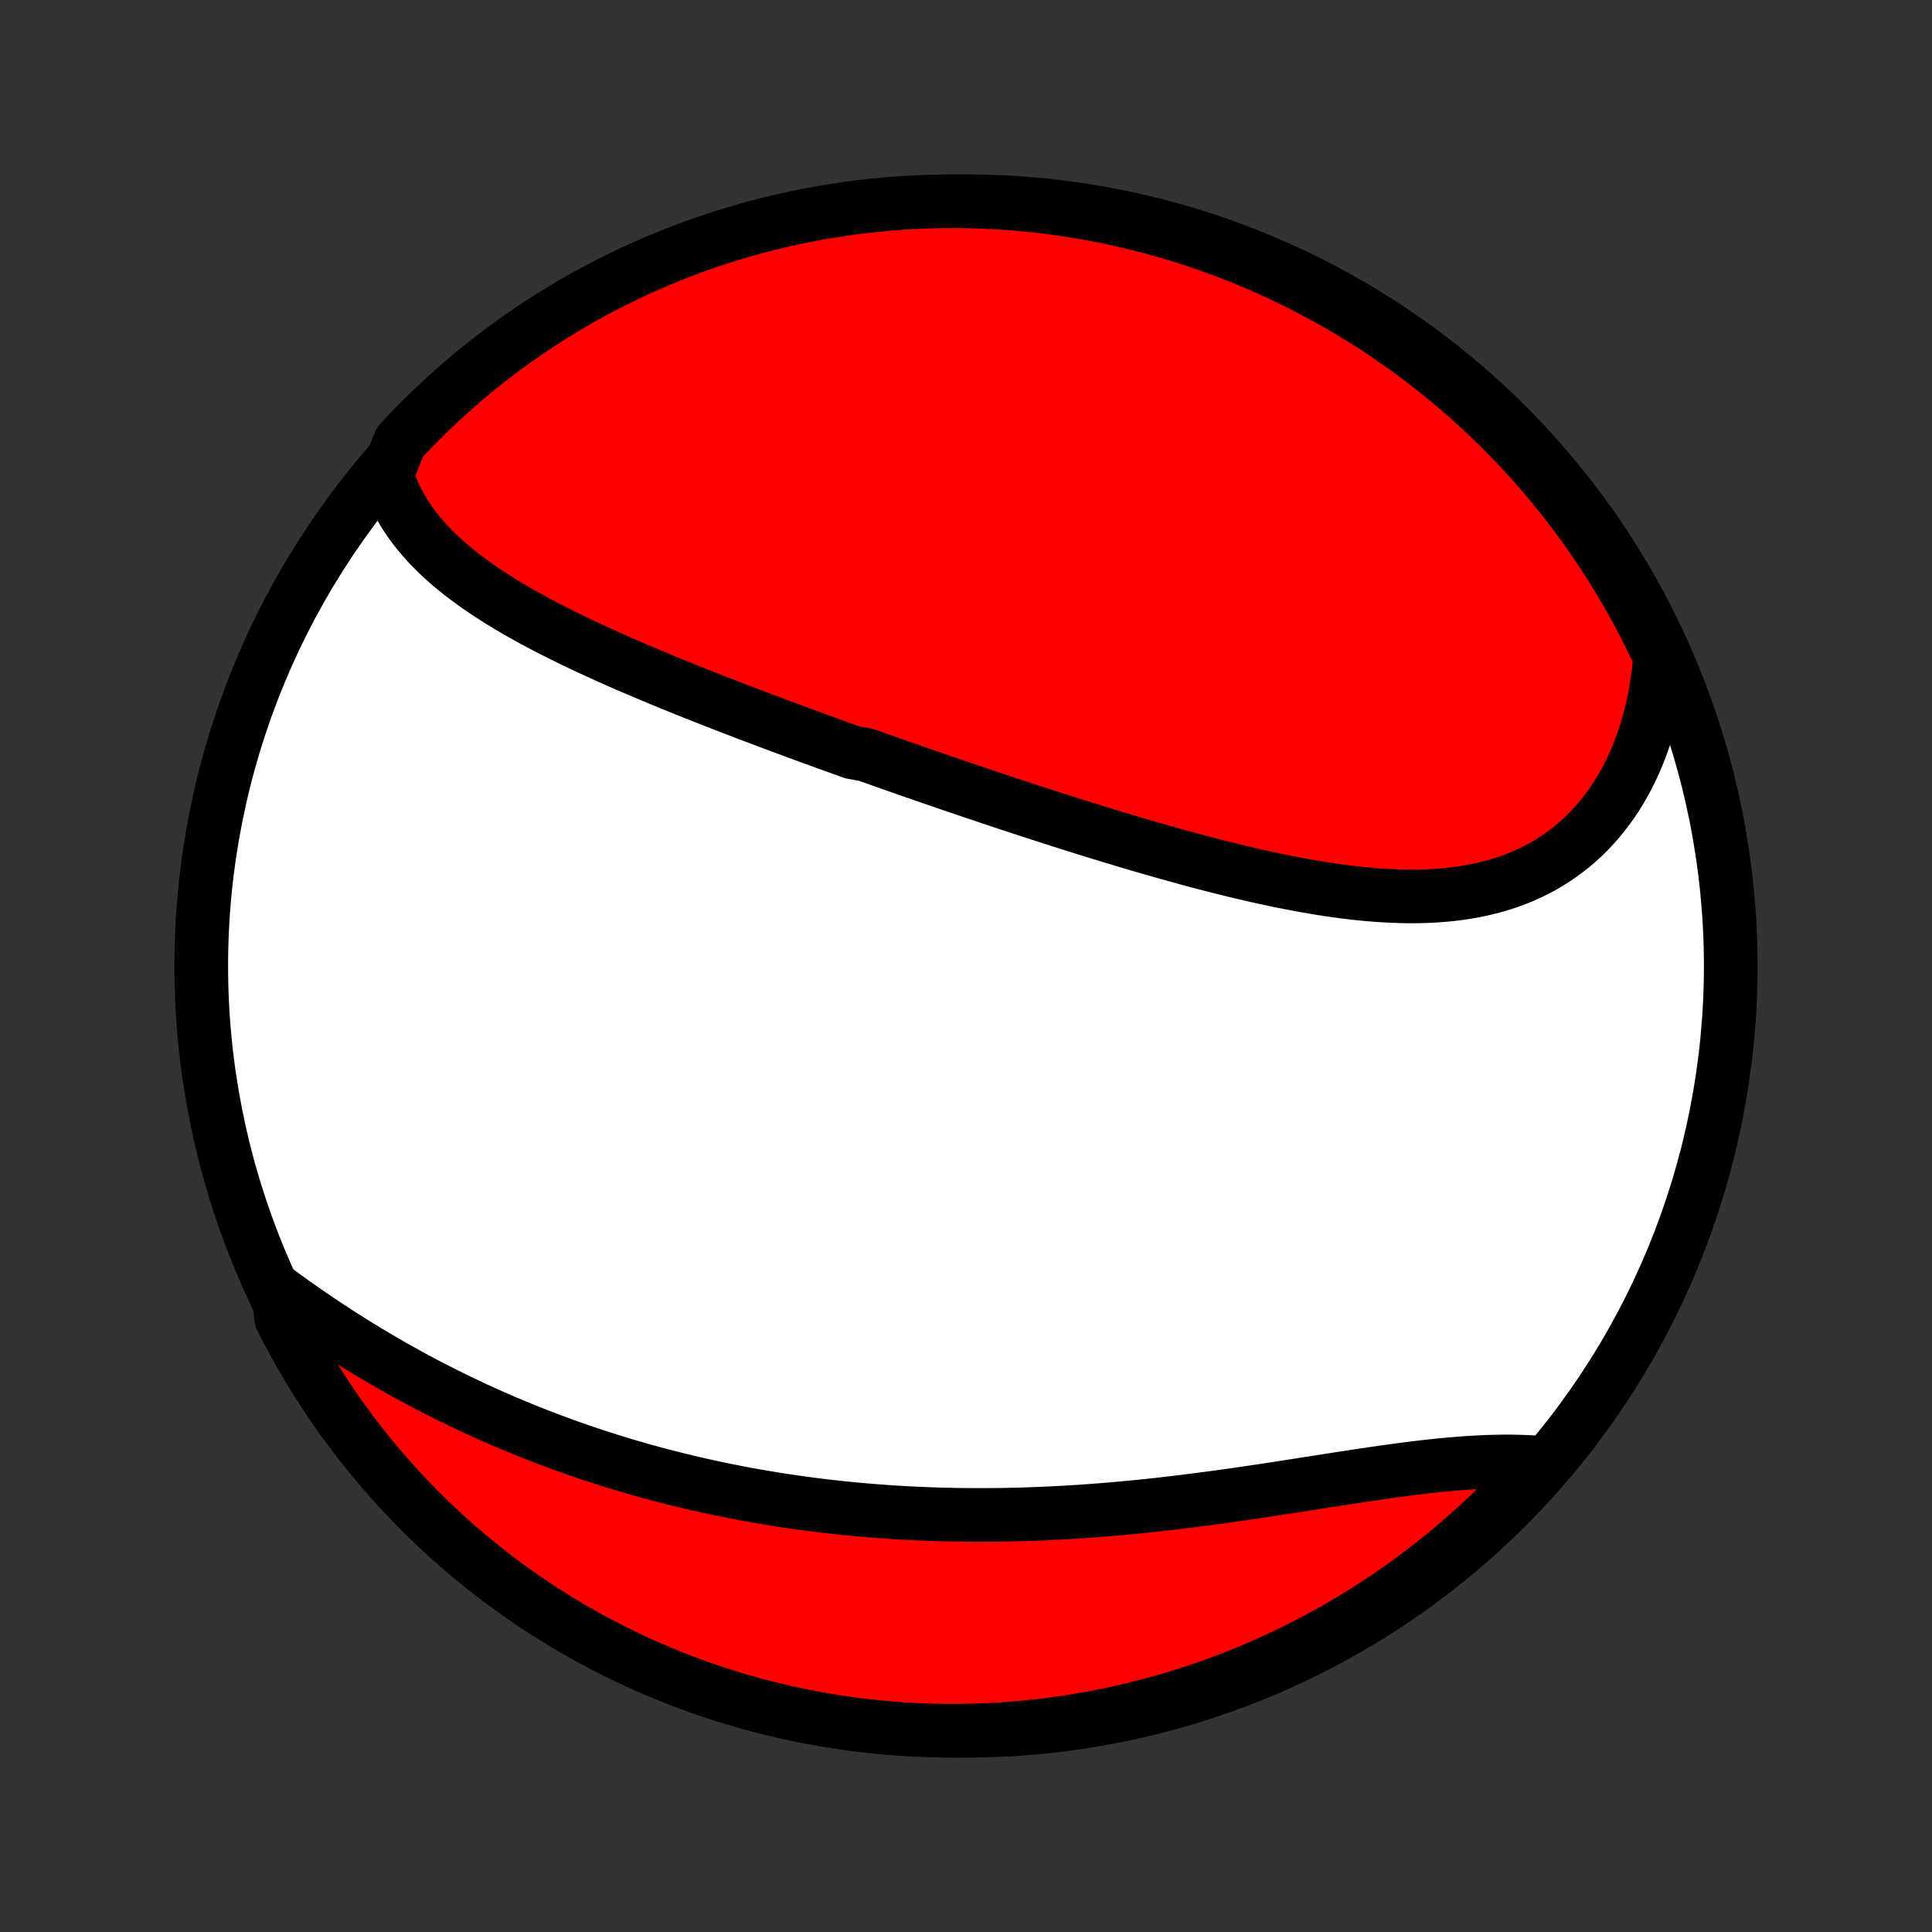 <?xml version="1.0" encoding="utf-8" standalone="no"?>
<!DOCTYPE svg PUBLIC "-//W3C//DTD SVG 1.1//EN"
  "http://www.w3.org/Graphics/SVG/1.1/DTD/svg11.dtd">
<!-- Created with matplotlib (http://matplotlib.org/) -->
<svg height="72pt" version="1.1" viewBox="0 0 72 72" width="72pt" xmlns="http://www.w3.org/2000/svg" xmlns:xlink="http://www.w3.org/1999/xlink">
 <rect x="0" y="0" width="72" height="72" fill="#333333" stroke="none"/>
 <defs>
  <style type="text/css">
*{stroke-linecap:butt;stroke-linejoin:round;}
  </style>
 </defs>
 <g id="figure_1">
  <g id="patch_1">
   <path d="
M0 72
L72 72
L72 0
L0 0
z
" style="fill:none;"/>
  </g>
  <g id="axes_1">
   <g id="PatchCollection_1">
    <defs>
     <path d="
M36 -7.5
C43.558 -7.5 50.808 -10.503 56.153 -15.848
C61.497 -21.192 64.5 -28.442 64.5 -36
C64.5 -43.558 61.497 -50.808 56.153 -56.153
C50.808 -61.497 43.558 -64.5 36 -64.5
C28.442 -64.5 21.192 -61.497 15.848 -56.153
C10.503 -50.808 7.5 -43.558 7.5 -36
C7.5 -28.442 10.503 -21.192 15.848 -15.848
C21.192 -10.503 28.442 -7.5 36 -7.5
z
" id="C0_0_a811fe30f3"/>
     <path d="
M14.415 -54.302
L14.493 -54.063
L14.581 -53.83
L14.678 -53.602
L14.783 -53.38
L14.897 -53.163
L15.019 -52.952
L15.149 -52.745
L15.286 -52.543
L15.43 -52.347
L15.58 -52.154
L15.737 -51.967
L15.9 -51.783
L16.069 -51.604
L16.243 -51.429
L16.422 -51.258
L16.606 -51.091
L16.794 -50.927
L16.987 -50.767
L17.184 -50.61
L17.384 -50.456
L17.589 -50.305
L17.796 -50.157
L18.007 -50.012
L18.221 -49.87
L18.437 -49.73
L18.656 -49.592
L18.877 -49.457
L19.101 -49.324
L19.326 -49.193
L19.554 -49.064
L19.783 -48.938
L20.014 -48.812
L20.246 -48.689
L20.48 -48.568
L20.715 -48.448
L20.952 -48.329
L21.189 -48.212
L21.427 -48.096
L21.667 -47.982
L21.907 -47.869
L22.148 -47.758
L22.389 -47.647
L22.631 -47.538
L22.874 -47.429
L23.117 -47.322
L23.361 -47.215
L23.605 -47.11
L23.849 -47.006
L24.094 -46.902
L24.339 -46.799
L24.584 -46.697
L24.829 -46.596
L25.075 -46.495
L25.321 -46.395
L25.567 -46.296
L25.814 -46.197
L26.06 -46.099
L26.306 -46.002
L26.553 -45.905
L26.8 -45.809
L27.047 -45.713
L27.294 -45.618
L27.541 -45.523
L27.788 -45.428
L28.035 -45.334
L28.282 -45.241
L28.53 -45.147
L28.778 -45.054
L29.025 -44.962
L29.273 -44.87
L29.521 -44.778
L29.77 -44.686
L30.018 -44.595
L30.267 -44.504
L30.516 -44.413
L30.765 -44.322
L31.015 -44.232
L31.264 -44.142
L31.514 -44.052
L31.765 -43.962
L32.266 -43.873
L32.518 -43.783
L32.77 -43.694
L33.022 -43.605
L33.274 -43.516
L33.528 -43.427
L33.781 -43.338
L34.035 -43.249
L34.29 -43.161
L34.545 -43.072
L34.801 -42.984
L35.057 -42.896
L35.314 -42.808
L35.572 -42.72
L35.83 -42.632
L36.089 -42.544
L36.348 -42.456
L36.609 -42.369
L36.87 -42.281
L37.132 -42.194
L37.395 -42.106
L37.658 -42.019
L37.922 -41.932
L38.187 -41.845
L38.453 -41.758
L38.72 -41.672
L38.988 -41.585
L39.257 -41.499
L39.526 -41.412
L39.797 -41.327
L40.069 -41.241
L40.341 -41.155
L40.614 -41.07
L40.889 -40.985
L41.164 -40.901
L41.441 -40.816
L41.718 -40.733
L41.996 -40.649
L42.275 -40.566
L42.556 -40.484
L42.837 -40.402
L43.119 -40.321
L43.402 -40.241
L43.686 -40.161
L43.971 -40.082
L44.257 -40.004
L44.544 -39.926
L44.831 -39.85
L45.12 -39.775
L45.409 -39.701
L45.699 -39.629
L45.989 -39.557
L46.281 -39.487
L46.572 -39.419
L46.865 -39.352
L47.158 -39.287
L47.452 -39.224
L47.745 -39.163
L48.04 -39.105
L48.334 -39.048
L48.629 -38.994
L48.924 -38.943
L49.219 -38.894
L49.513 -38.848
L49.808 -38.806
L50.102 -38.766
L50.397 -38.73
L50.69 -38.698
L50.983 -38.67
L51.276 -38.646
L51.568 -38.626
L51.858 -38.611
L52.148 -38.6
L52.437 -38.594
L52.724 -38.594
L53.009 -38.599
L53.294 -38.609
L53.576 -38.626
L53.856 -38.648
L54.135 -38.677
L54.411 -38.712
L54.685 -38.754
L54.956 -38.803
L55.224 -38.858
L55.49 -38.922
L55.752 -38.992
L56.012 -39.07
L56.268 -39.156
L56.52 -39.25
L56.768 -39.352
L57.013 -39.462
L57.253 -39.58
L57.489 -39.706
L57.72 -39.841
L57.947 -39.984
L58.169 -40.135
L58.385 -40.295
L58.597 -40.462
L58.803 -40.638
L59.004 -40.822
L59.199 -41.015
L59.388 -41.215
L59.571 -41.422
L59.748 -41.638
L59.919 -41.861
L60.084 -42.092
L60.242 -42.329
L60.393 -42.574
L60.537 -42.825
L60.675 -43.083
L60.806 -43.348
L60.93 -43.618
L61.046 -43.895
L61.156 -44.177
L61.258 -44.465
L61.353 -44.758
L61.44 -45.056
L61.52 -45.359
L61.593 -45.666
L61.658 -45.978
L61.715 -46.294
L61.765 -46.614
L61.807 -46.937
L61.842 -47.264
L61.868 -47.594
L61.669 -47.927
L61.449 -48.383
L61.221 -48.829
L60.986 -49.272
L60.743 -49.71
L60.492 -50.144
L60.234 -50.573
L59.969 -50.999
L59.696 -51.419
L59.416 -51.835
L59.129 -52.246
L58.835 -52.653
L58.534 -53.054
L58.226 -53.45
L57.911 -53.84
L57.59 -54.225
L57.261 -54.605
L56.927 -54.979
L56.586 -55.347
L56.239 -55.709
L55.886 -56.066
L55.526 -56.416
L55.161 -56.76
L54.79 -57.097
L54.413 -57.429
L54.031 -57.753
L53.643 -58.071
L53.249 -58.383
L52.851 -58.687
L52.447 -58.985
L52.038 -59.275
L51.625 -59.559
L51.207 -59.835
L50.784 -60.104
L50.356 -60.366
L49.924 -60.62
L49.488 -60.867
L49.048 -61.106
L48.604 -61.338
L48.156 -61.562
L47.704 -61.778
L47.249 -61.986
L46.79 -62.186
L46.328 -62.379
L45.863 -62.563
L45.395 -62.739
L44.923 -62.907
L44.45 -63.067
L43.974 -63.219
L43.495 -63.362
L43.014 -63.497
L42.531 -63.623
L42.045 -63.742
L41.558 -63.852
L41.07 -63.953
L40.58 -64.046
L40.088 -64.13
L39.595 -64.205
L39.101 -64.272
L38.606 -64.331
L38.11 -64.381
L37.614 -64.422
L37.117 -64.454
L36.62 -64.478
L36.123 -64.493
L35.625 -64.5
L35.128 -64.498
L34.631 -64.487
L34.134 -64.467
L33.638 -64.439
L33.143 -64.402
L32.648 -64.356
L32.155 -64.302
L31.663 -64.239
L31.172 -64.168
L30.682 -64.088
L30.195 -63.999
L29.708 -63.902
L29.224 -63.797
L28.742 -63.683
L28.262 -63.56
L27.785 -63.429
L27.31 -63.29
L26.837 -63.143
L26.368 -62.987
L25.901 -62.823
L25.438 -62.651
L24.977 -62.47
L24.52 -62.282
L24.067 -62.086
L23.617 -61.881
L23.171 -61.669
L22.729 -61.449
L22.29 -61.221
L21.856 -60.986
L21.427 -60.743
L21.001 -60.492
L20.581 -60.234
L20.165 -59.969
L19.754 -59.696
L19.348 -59.416
L18.946 -59.129
L18.55 -58.835
L18.16 -58.534
L17.775 -58.226
L17.395 -57.911
L17.021 -57.59
L16.653 -57.261
L16.291 -56.927
L15.934 -56.586
L15.584 -56.239
L15.24 -55.886
L14.903 -55.526
z
" id="C0_1_282ac2f5dc"/>
     <path d="
M10.376 -23.861
L10.647 -23.664
L10.92 -23.468
L11.194 -23.275
L11.469 -23.084
L11.746 -22.894
L12.024 -22.707
L12.302 -22.523
L12.582 -22.34
L12.862 -22.161
L13.144 -21.983
L13.426 -21.808
L13.709 -21.636
L13.992 -21.467
L14.277 -21.3
L14.562 -21.135
L14.847 -20.974
L15.133 -20.814
L15.42 -20.658
L15.707 -20.504
L15.995 -20.353
L16.282 -20.205
L16.571 -20.059
L16.859 -19.916
L17.148 -19.776
L17.438 -19.638
L17.727 -19.502
L18.017 -19.37
L18.308 -19.24
L18.598 -19.112
L18.889 -18.987
L19.18 -18.865
L19.471 -18.745
L19.763 -18.627
L20.055 -18.512
L20.347 -18.4
L20.64 -18.29
L20.932 -18.182
L21.225 -18.077
L21.519 -17.974
L21.812 -17.873
L22.106 -17.775
L22.401 -17.679
L22.695 -17.585
L22.99 -17.493
L23.285 -17.404
L23.581 -17.317
L23.877 -17.232
L24.174 -17.15
L24.471 -17.069
L24.768 -16.991
L25.066 -16.915
L25.364 -16.841
L25.663 -16.769
L25.962 -16.699
L26.262 -16.632
L26.563 -16.566
L26.864 -16.503
L27.166 -16.441
L27.468 -16.382
L27.771 -16.324
L28.075 -16.269
L28.38 -16.216
L28.685 -16.165
L28.991 -16.115
L29.298 -16.068
L29.606 -16.023
L29.914 -15.98
L30.224 -15.939
L30.534 -15.899
L30.845 -15.862
L31.157 -15.827
L31.47 -15.794
L31.784 -15.763
L32.099 -15.734
L32.415 -15.707
L32.732 -15.682
L33.05 -15.659
L33.37 -15.638
L33.69 -15.62
L34.011 -15.603
L34.334 -15.588
L34.657 -15.575
L34.982 -15.564
L35.308 -15.556
L35.635 -15.549
L35.963 -15.545
L36.292 -15.542
L36.622 -15.542
L36.954 -15.544
L37.286 -15.547
L37.62 -15.553
L37.955 -15.561
L38.291 -15.571
L38.628 -15.583
L38.966 -15.598
L39.305 -15.614
L39.645 -15.632
L39.987 -15.652
L40.329 -15.674
L40.672 -15.699
L41.016 -15.725
L41.361 -15.753
L41.706 -15.783
L42.053 -15.815
L42.4 -15.849
L42.748 -15.884
L43.096 -15.922
L43.445 -15.961
L43.794 -16.002
L44.144 -16.044
L44.493 -16.088
L44.844 -16.133
L45.194 -16.18
L45.544 -16.227
L45.894 -16.276
L46.244 -16.326
L46.594 -16.378
L46.944 -16.429
L47.292 -16.482
L47.641 -16.535
L47.988 -16.589
L48.334 -16.642
L48.68 -16.697
L49.024 -16.75
L49.367 -16.804
L49.709 -16.858
L50.049 -16.91
L50.388 -16.962
L50.724 -17.013
L51.059 -17.063
L51.392 -17.111
L51.722 -17.158
L52.05 -17.203
L52.375 -17.246
L52.697 -17.287
L53.017 -17.326
L53.334 -17.361
L53.647 -17.395
L53.958 -17.424
L54.264 -17.451
L54.568 -17.475
L54.867 -17.494
L55.163 -17.511
L55.455 -17.523
L55.743 -17.531
L56.027 -17.535
L56.307 -17.535
L56.582 -17.53
L56.852 -17.521
L57.119 -17.508
L57.38 -17.49
L57.319 -17.467
L56.985 -17.085
L56.645 -16.716
L56.299 -16.353
L55.947 -15.995
L55.589 -15.644
L55.225 -15.299
L54.855 -14.96
L54.479 -14.628
L54.097 -14.302
L53.71 -13.983
L53.318 -13.671
L52.92 -13.365
L52.517 -13.066
L52.109 -12.774
L51.697 -12.49
L51.279 -12.212
L50.857 -11.942
L50.43 -11.679
L49.999 -11.423
L49.564 -11.175
L49.124 -10.934
L48.681 -10.702
L48.233 -10.476
L47.782 -10.259
L47.327 -10.049
L46.869 -9.848
L46.408 -9.654
L45.943 -9.468
L45.476 -9.291
L45.005 -9.121
L44.532 -8.96
L44.056 -8.807
L43.578 -8.662
L43.097 -8.526
L42.614 -8.398
L42.129 -8.278
L41.643 -8.167
L41.154 -8.064
L40.664 -7.97
L40.173 -7.884
L39.68 -7.807
L39.186 -7.739
L38.692 -7.679
L38.196 -7.627
L37.7 -7.585
L37.203 -7.551
L36.706 -7.525
L36.209 -7.509
L35.711 -7.501
L35.214 -7.501
L34.717 -7.511
L34.22 -7.529
L33.724 -7.556
L33.228 -7.591
L32.734 -7.635
L32.24 -7.688
L31.748 -7.749
L31.256 -7.819
L30.767 -7.898
L30.279 -7.985
L29.792 -8.08
L29.308 -8.184
L28.825 -8.297
L28.345 -8.418
L27.867 -8.547
L27.392 -8.685
L26.919 -8.831
L26.449 -8.986
L25.981 -9.148
L25.517 -9.319
L25.056 -9.498
L24.599 -9.685
L24.145 -9.88
L23.694 -10.083
L23.247 -10.294
L22.805 -10.512
L22.366 -10.739
L21.931 -10.973
L21.5 -11.215
L21.075 -11.464
L20.653 -11.721
L20.236 -11.985
L19.824 -12.257
L19.417 -12.535
L19.015 -12.821
L18.618 -13.114
L18.227 -13.414
L17.841 -13.721
L17.46 -14.034
L17.085 -14.355
L16.716 -14.681
L16.353 -15.015
L15.995 -15.354
L15.644 -15.701
L15.299 -16.053
L14.96 -16.411
L14.628 -16.775
L14.302 -17.145
L13.983 -17.521
L13.671 -17.903
L13.365 -18.29
L13.066 -18.682
L12.774 -19.08
L12.49 -19.483
L12.212 -19.891
L11.942 -20.303
L11.679 -20.721
L11.423 -21.143
L11.175 -21.57
L10.934 -22.001
L10.702 -22.436
L10.476 -22.876
z
" id="C0_2_219ca319f5"/>
    </defs>
    <g clip-path="url(#p1bffca34e9)">
     <use style="fill:#ffffff;stroke:#000000;stroke-width:2.0;" x="0.0" xlink:href="#C0_0_a811fe30f3" y="72.0"/>
    </g>
    <g clip-path="url(#p1bffca34e9)">
     <use style="fill:#ff0000;stroke:#000000;stroke-width:2.0;" x="0.0" xlink:href="#C0_1_282ac2f5dc" y="72.0"/>
    </g>
    <g clip-path="url(#p1bffca34e9)">
     <use style="fill:#ff0000;stroke:#000000;stroke-width:2.0;" x="0.0" xlink:href="#C0_2_219ca319f5" y="72.0"/>
    </g>
   </g>
  </g>
 </g>
 <defs>
  <clipPath id="p1bffca34e9">
   <rect height="72.0" width="72.0" x="0.0" y="0.0"/>
  </clipPath>
 </defs>
</svg>
